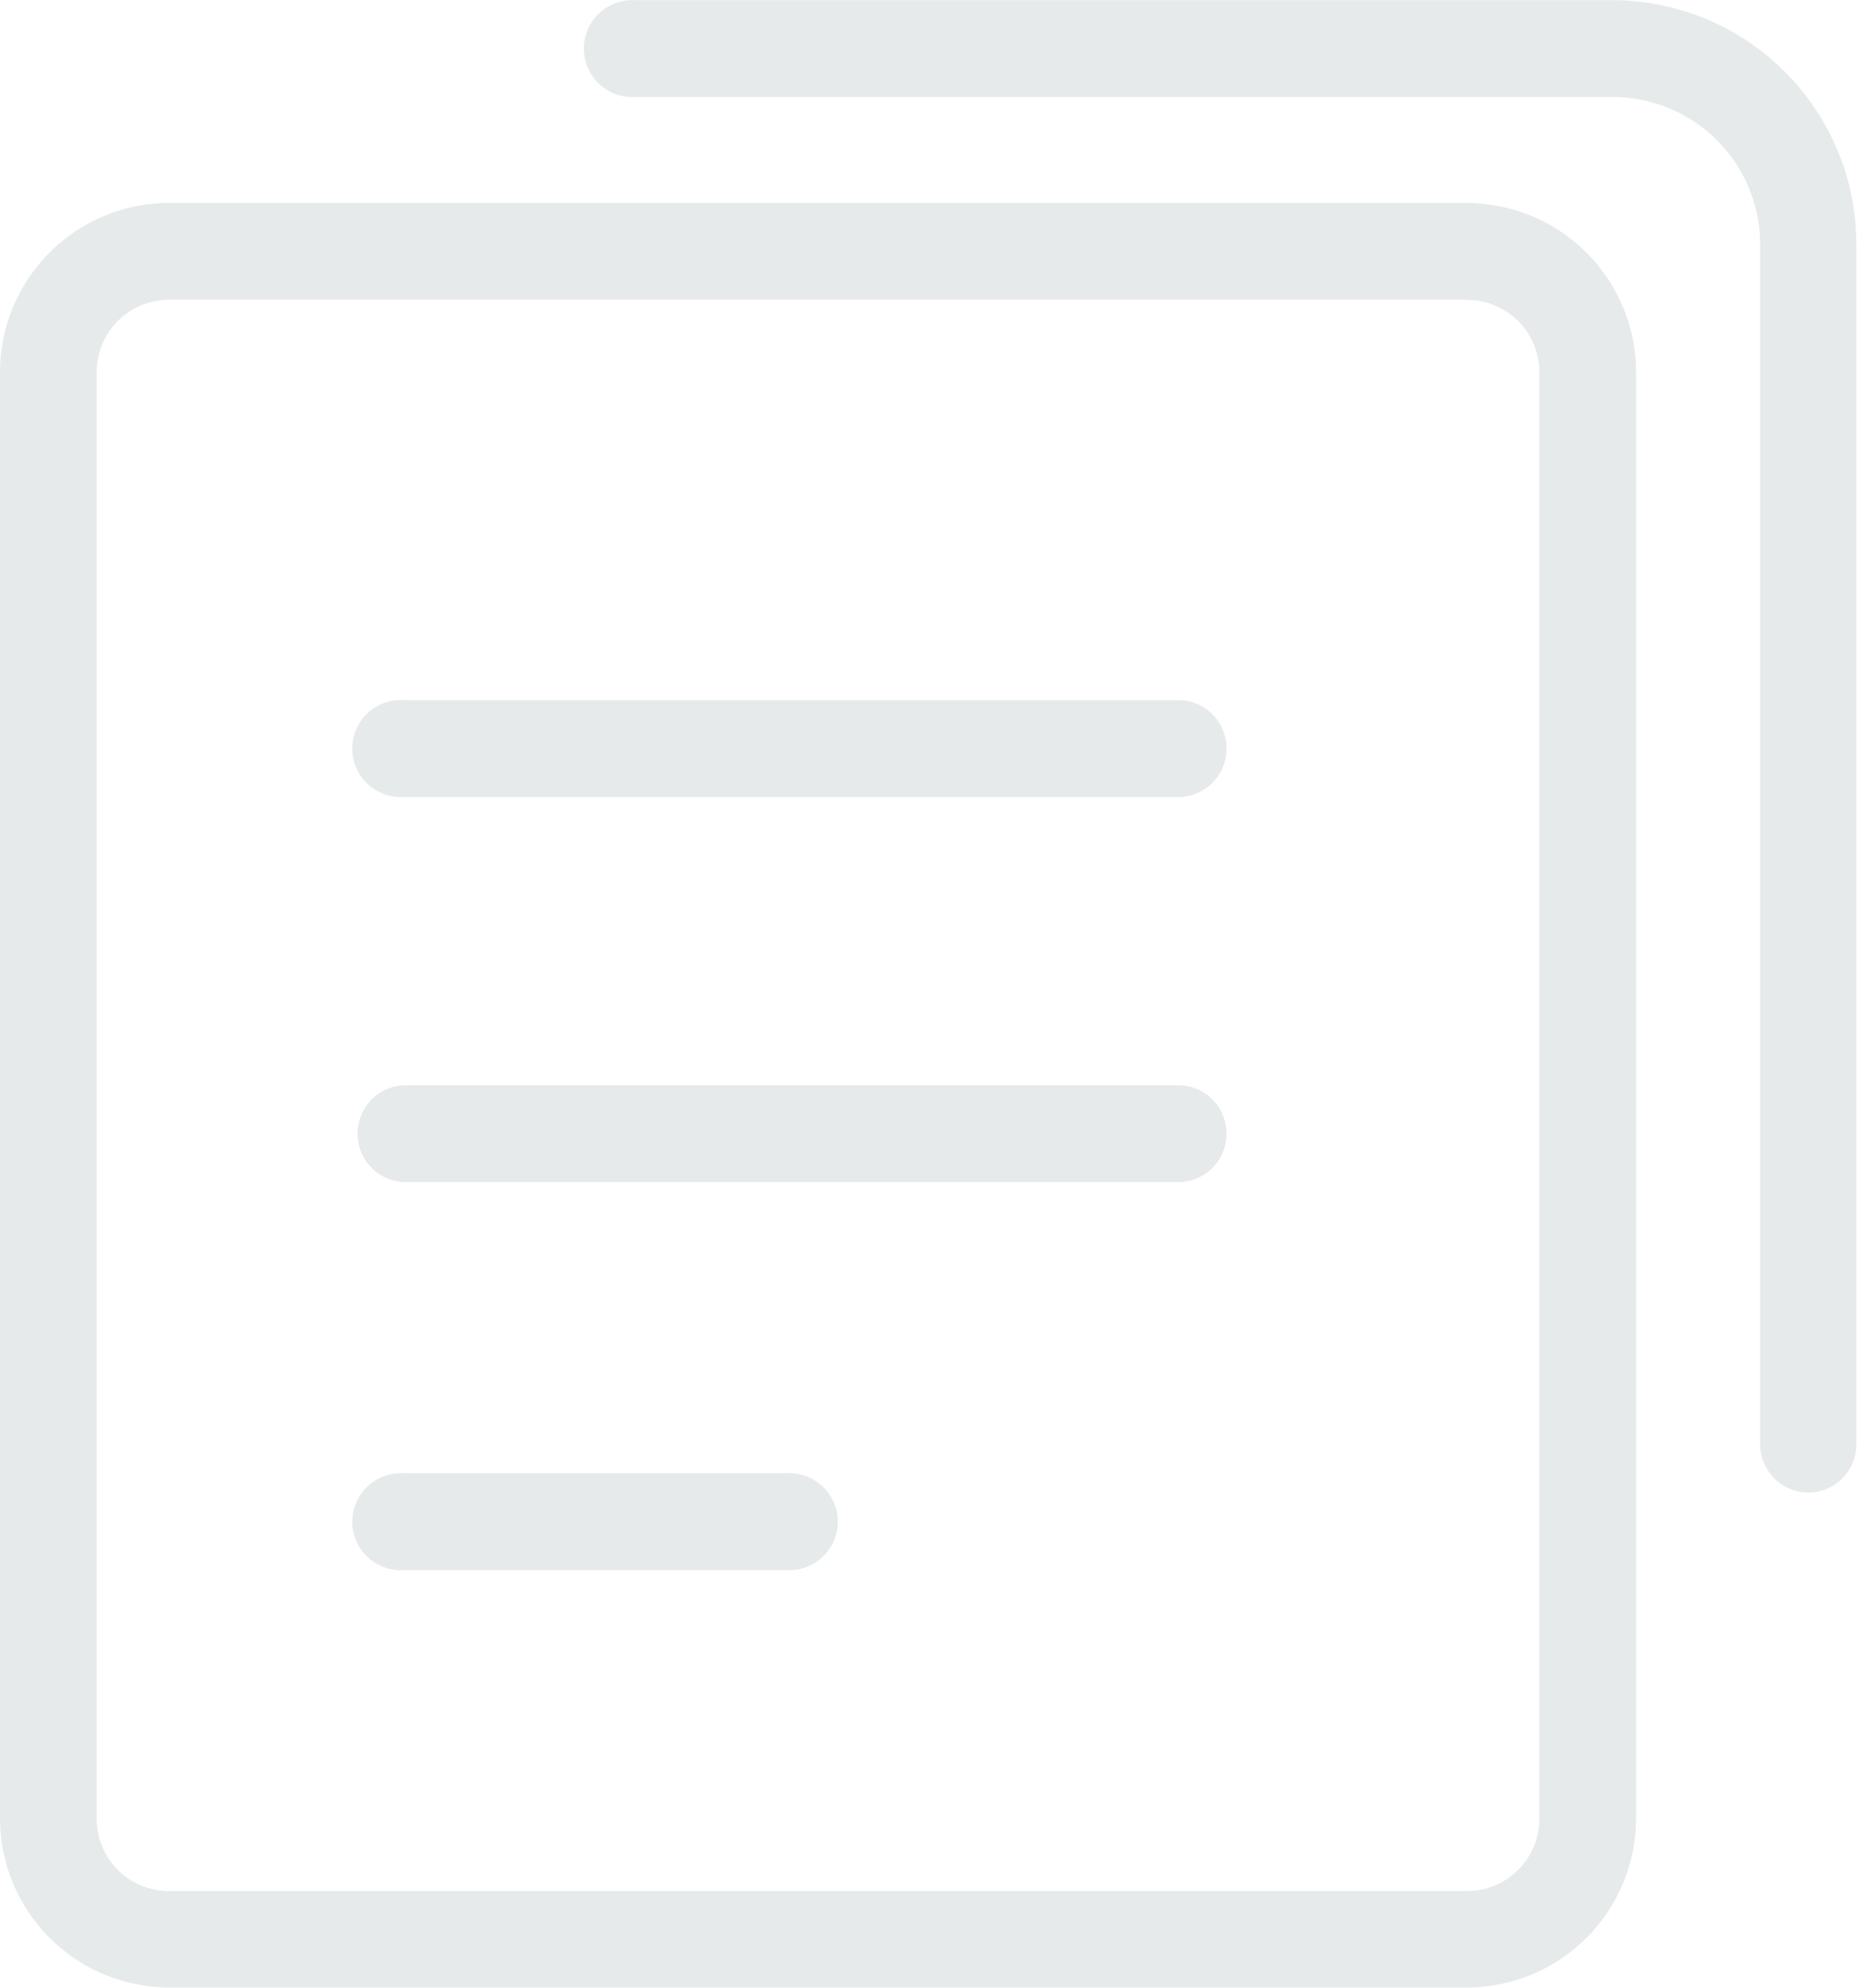 <svg id="组_57566" data-name="组 57566" xmlns="http://www.w3.org/2000/svg" width="12.861" height="13.765" viewBox="0 0 12.861 13.765">
  <defs>
    <style>
      .cls-1 {
        fill: #e7eaeb;
      }
    </style>
  </defs>
  <path id="路径_32916" data-name="路径 32916" class="cls-1" d="M106.081,160.348a.5.5,0,0,1,.5.5v10.018a.5.5,0,0,1-.5.5H97.09a.5.5,0,0,1-.5-.5V160.847a.5.5,0,0,1,.5-.5h8.991m0-.671H97.09a1.173,1.173,0,0,0-1.17,1.17v10.018a1.173,1.173,0,0,0,1.17,1.17h8.991a1.173,1.173,0,0,0,1.17-1.17V160.847A1.173,1.173,0,0,0,106.081,159.677Z" transform="translate(-95.92 -158.271)"/>
  <path id="路径_32917" data-name="路径 32917" class="cls-1" d="M260.18,382.7H254.8a.336.336,0,1,1,0-.671h5.383a.336.336,0,0,1,0,.671Zm0,2.667H254.8a.336.336,0,0,1,0-.671h5.383a.336.336,0,0,1,0,.671Zm-2.729,2.687H254.8a.336.336,0,1,1,0-.671h2.654a.336.336,0,1,1,0,.671Z" transform="translate(-252.006 -377.181)"/>
  <path id="路径_32918" data-name="路径 32918" class="cls-1" d="M366.669,79.218a.336.336,0,0,1-.336-.336V70.573a1.021,1.021,0,0,0-1.019-1.019h-6.773a.336.336,0,1,1,0-.671h6.773A1.693,1.693,0,0,1,367,70.573v8.309A.335.335,0,0,1,366.669,79.218Z" transform="translate(-354.143 -68.882)"/>
</svg>
